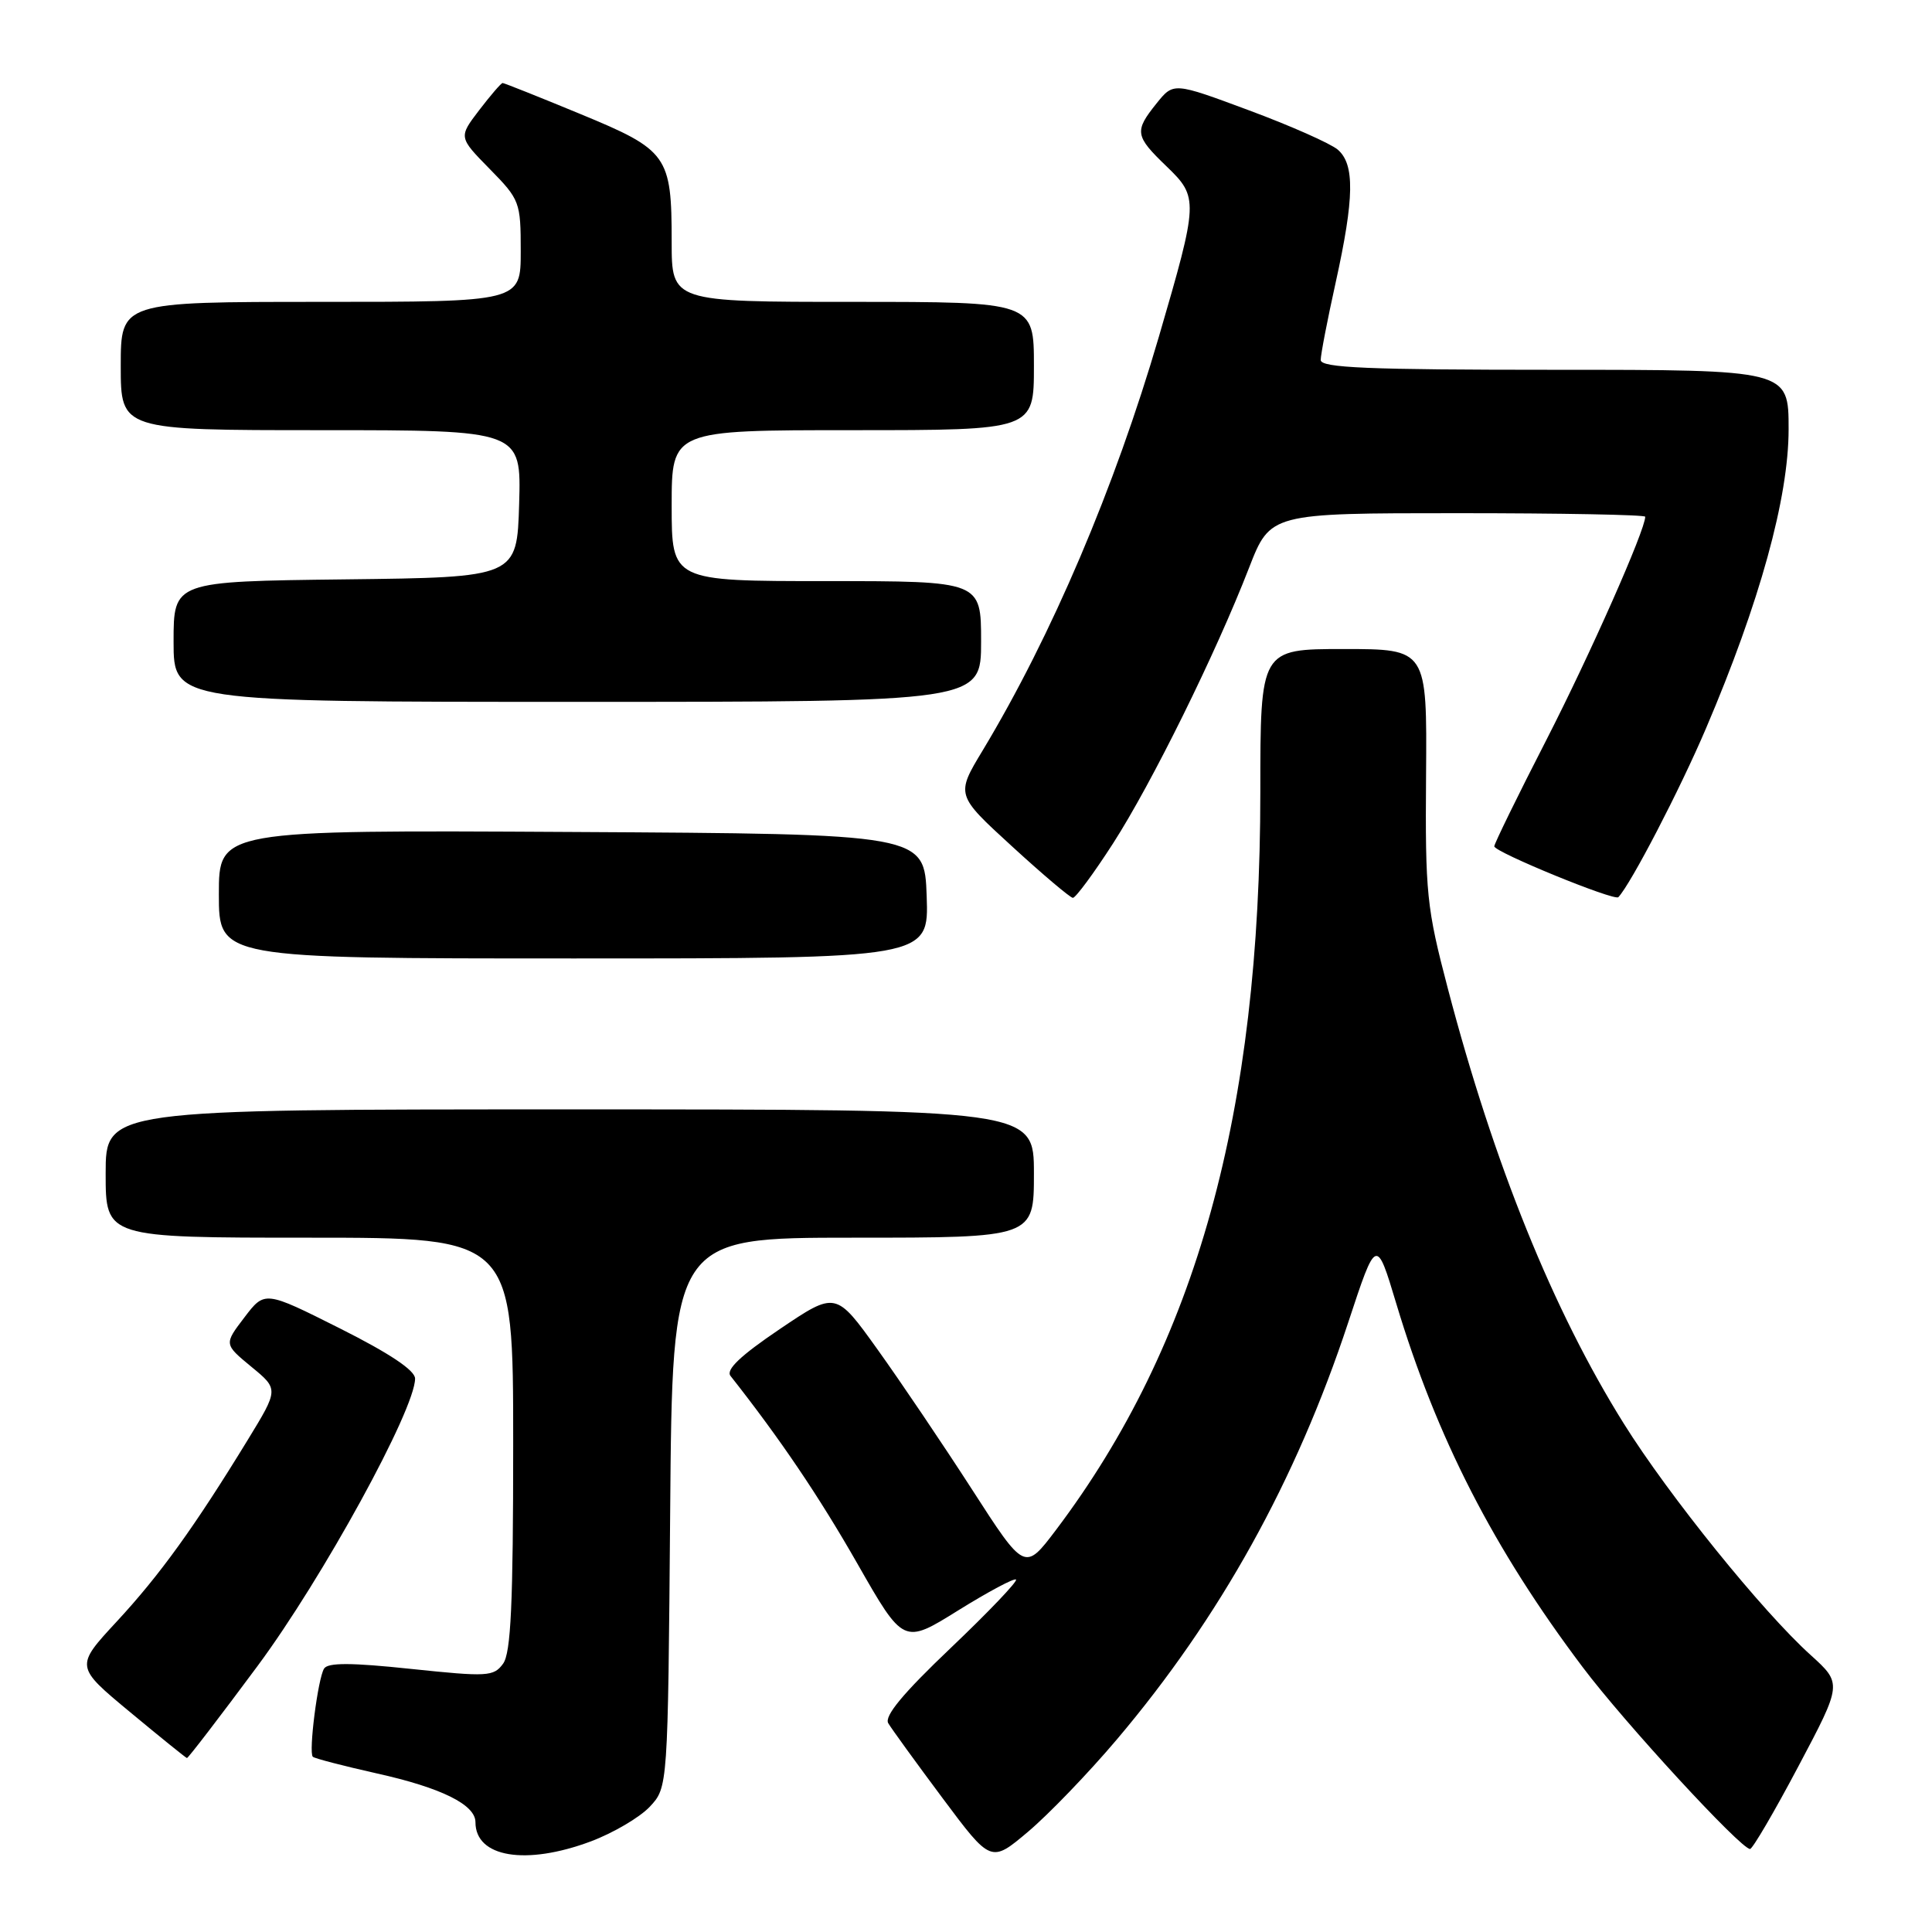 <?xml version="1.0" encoding="UTF-8" standalone="no"?>
<!DOCTYPE svg PUBLIC "-//W3C//DTD SVG 1.1//EN" "http://www.w3.org/Graphics/SVG/1.1/DTD/svg11.dtd" >
<svg xmlns="http://www.w3.org/2000/svg" xmlns:xlink="http://www.w3.org/1999/xlink" version="1.1" viewBox="0 0 256 256">
 <g >
 <path fill="currentColor"
d=" M 147.96 230.52 C 161.67 214.33 171.73 196.19 178.65 175.22 C 182.37 163.94 182.37 163.94 185.01 172.72 C 190.36 190.51 197.89 205.21 209.70 220.89 C 215.22 228.24 230.66 245.00 231.89 245.00 C 232.22 245.00 235.11 240.07 238.30 234.04 C 244.10 223.09 244.10 223.09 239.93 219.31 C 233.52 213.53 221.10 198.14 215.16 188.63 C 205.80 173.66 197.96 154.27 191.85 131.00 C 189.03 120.26 188.84 118.40 188.96 102.75 C 189.09 86.00 189.09 86.00 178.04 86.00 C 167.00 86.00 167.00 86.00 167.00 104.95 C 167.00 147.48 158.52 178.08 139.92 202.73 C 135.78 208.20 135.78 208.20 128.79 197.35 C 124.94 191.38 119.31 183.04 116.27 178.80 C 110.75 171.10 110.75 171.10 103.31 176.12 C 98.09 179.65 96.15 181.50 96.80 182.32 C 103.41 190.71 108.52 198.28 113.59 207.16 C 119.72 217.90 119.72 217.90 126.96 213.39 C 130.95 210.91 134.40 209.07 134.63 209.30 C 134.86 209.53 130.97 213.61 125.98 218.36 C 119.66 224.37 117.14 227.41 117.70 228.34 C 118.14 229.08 121.38 233.55 124.90 238.27 C 131.31 246.86 131.31 246.86 136.24 242.70 C 138.95 240.41 144.23 234.93 147.96 230.52 Z  M 78.30 243.99 C 81.25 242.88 84.76 240.82 86.09 239.41 C 88.50 236.84 88.50 236.84 88.80 200.42 C 89.09 164.00 89.09 164.00 113.05 164.00 C 137.00 164.00 137.00 164.00 137.00 155.50 C 137.00 147.00 137.00 147.00 75.50 147.00 C 14.00 147.00 14.00 147.00 14.00 155.50 C 14.00 164.00 14.00 164.00 41.00 164.00 C 68.00 164.00 68.00 164.00 68.00 191.31 C 68.00 212.54 67.70 219.02 66.66 220.45 C 65.41 222.16 64.59 222.20 54.47 221.14 C 46.54 220.30 43.44 220.29 42.94 221.10 C 42.12 222.42 40.87 232.21 41.45 232.78 C 41.67 233.00 45.49 233.99 49.94 234.99 C 58.49 236.89 63.00 239.13 63.00 241.45 C 63.00 246.11 69.67 247.22 78.30 243.99 Z  M 34.13 220.75 C 42.74 209.14 55.00 186.77 55.00 182.67 C 55.00 181.58 51.61 179.32 45.04 176.02 C 35.08 171.02 35.08 171.02 32.38 174.57 C 29.68 178.11 29.68 178.11 33.30 181.10 C 36.93 184.08 36.93 184.08 32.83 190.79 C 25.77 202.33 21.20 208.67 15.48 214.85 C 9.95 220.82 9.95 220.82 17.23 226.86 C 21.23 230.18 24.62 232.92 24.77 232.95 C 24.92 232.98 29.13 227.49 34.13 220.75 Z  M 122.79 118.75 C 122.50 110.50 122.50 110.50 75.75 110.24 C 29.00 109.98 29.00 109.98 29.00 118.49 C 29.00 127.00 29.00 127.00 76.04 127.00 C 123.08 127.00 123.08 127.00 122.79 118.75 Z  M 147.49 111.75 C 152.60 103.81 161.09 86.62 165.50 75.25 C 168.32 68.00 168.32 68.00 193.16 68.00 C 206.82 68.00 218.00 68.21 218.00 68.47 C 218.00 70.24 210.71 86.70 204.92 98.01 C 201.11 105.43 198.00 111.80 198.00 112.14 C 198.00 112.90 213.92 119.42 214.44 118.88 C 216.10 117.13 222.59 104.64 226.05 96.52 C 233.17 79.84 237.00 65.96 237.00 56.87 C 237.00 49.00 237.00 49.00 206.00 49.00 C 181.22 49.00 175.00 48.74 175.00 47.70 C 175.00 46.98 175.89 42.37 176.98 37.45 C 179.46 26.22 179.53 21.76 177.25 19.82 C 176.29 19.01 171.00 16.66 165.50 14.62 C 155.50 10.90 155.50 10.90 153.25 13.70 C 150.28 17.40 150.38 18.01 154.58 22.05 C 158.83 26.15 158.81 26.62 153.55 44.64 C 147.70 64.64 139.35 84.25 130.22 99.42 C 126.65 105.33 126.65 105.33 134.08 112.13 C 138.16 115.87 141.80 118.95 142.16 118.97 C 142.52 118.98 144.92 115.74 147.49 111.75 Z  M 130.00 85.00 C 130.00 77.00 130.00 77.00 109.50 77.00 C 89.00 77.00 89.00 77.00 89.00 67.00 C 89.00 57.00 89.00 57.00 113.00 57.00 C 137.00 57.00 137.00 57.00 137.00 48.50 C 137.00 40.00 137.00 40.00 113.00 40.00 C 89.00 40.00 89.00 40.00 89.00 32.05 C 89.00 20.60 88.49 19.89 76.86 15.09 C 71.42 12.84 66.80 11.00 66.60 11.00 C 66.40 11.00 65.01 12.62 63.50 14.59 C 60.76 18.18 60.76 18.18 64.88 22.38 C 68.88 26.45 69.00 26.77 69.00 33.29 C 69.00 40.00 69.00 40.00 42.50 40.00 C 16.00 40.00 16.00 40.00 16.00 48.50 C 16.00 57.00 16.00 57.00 42.54 57.00 C 69.07 57.00 69.07 57.00 68.79 66.75 C 68.50 76.50 68.50 76.50 45.75 76.77 C 23.00 77.04 23.00 77.04 23.00 85.02 C 23.00 93.00 23.00 93.00 76.50 93.00 C 130.00 93.00 130.00 93.00 130.00 85.00 Z "/>
</g>
</svg>